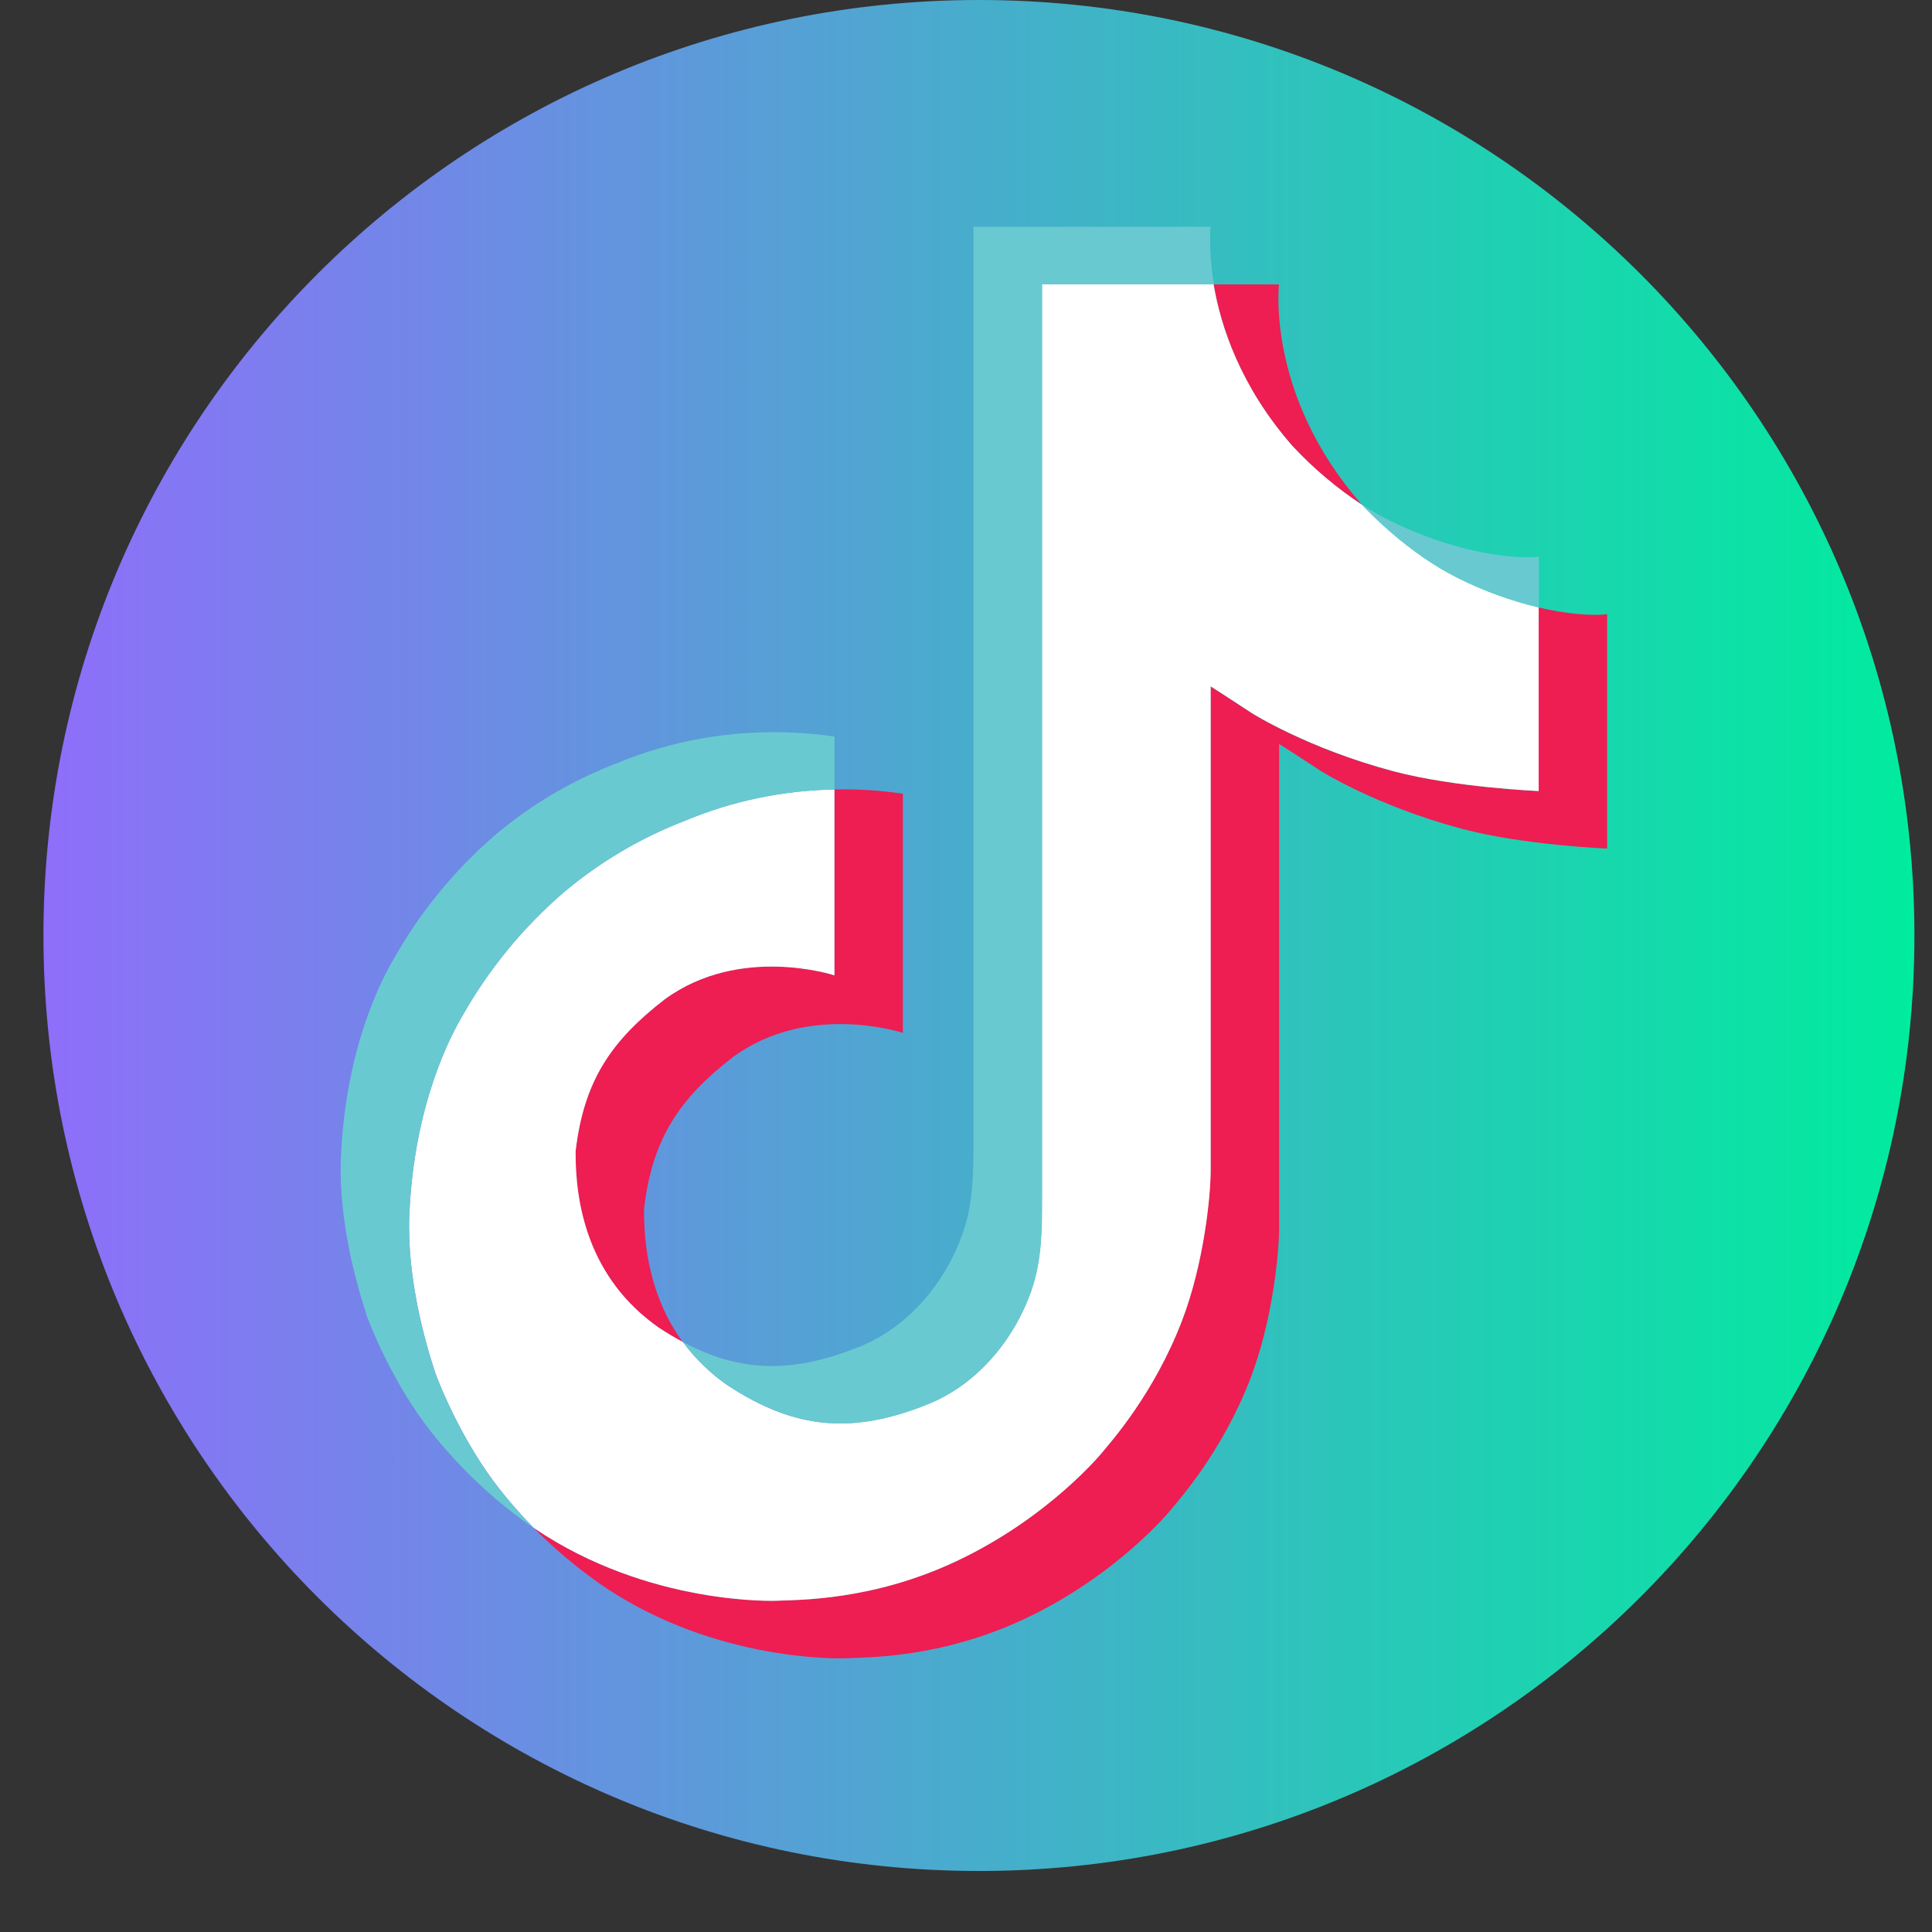 <svg width="31" height="31" viewBox="0 0 31 31" fill="none" xmlns="http://www.w3.org/2000/svg">
<rect x="0" y="0" width="31" height="31" fill="#333333" stroke="none"/>
<g clip-path="url(#clip0_2002_264)">
<path d="M15.708 30.021C23.998 30.021 30.718 23.301 30.718 15.011C30.718 6.72 23.998 0 15.708 0C7.417 0 0.697 6.72 0.697 15.011C0.697 23.301 7.417 30.021 15.708 30.021Z" fill="url(#paint0_linear_2002_264)"/>
<path d="M6.251 23.296L6.327 23.509C6.317 23.485 6.289 23.41 6.251 23.296ZM9.233 18.475C9.365 17.332 9.815 16.692 10.662 16.036C11.873 15.147 13.387 15.65 13.387 15.65V12.668C13.755 12.658 14.123 12.681 14.487 12.736V16.573C14.487 16.573 12.974 16.071 11.762 16.96C10.916 17.615 10.465 18.256 10.334 19.399C10.329 20.02 10.441 20.831 10.955 21.533C10.828 21.465 10.698 21.387 10.566 21.3C9.434 20.507 9.228 19.316 9.233 18.475ZM20.736 7.154C19.902 6.201 19.587 5.239 19.473 4.563H20.522C20.522 4.563 20.313 6.336 21.836 8.078L21.857 8.102C21.447 7.832 21.07 7.514 20.736 7.154ZM25.787 9.856V13.616C25.787 13.616 24.449 13.562 23.459 13.299C22.076 12.931 21.188 12.367 21.188 12.367C21.188 12.367 20.574 11.965 20.524 11.937V19.702C20.524 20.135 20.41 21.214 20.065 22.115C19.613 23.293 18.916 24.066 18.788 24.224C18.788 24.224 17.94 25.27 16.444 25.974C15.096 26.608 13.913 26.592 13.559 26.608C13.559 26.608 11.513 26.693 9.672 25.445C9.274 25.169 8.902 24.858 8.562 24.514L8.571 24.521C10.413 25.769 12.458 25.684 12.458 25.684C12.812 25.668 13.996 25.684 15.344 25.049C16.838 24.346 17.687 23.3 17.687 23.3C17.814 23.142 18.514 22.369 18.964 21.19C19.309 20.29 19.423 19.21 19.423 18.778V11.014C19.473 11.042 20.086 11.444 20.086 11.444C20.086 11.444 20.975 12.008 22.358 12.376C23.348 12.638 24.686 12.693 24.686 12.693V9.747C25.143 9.854 25.534 9.883 25.787 9.856Z" fill="#EE1D52"/>
<path d="M24.689 9.747V12.692C24.689 12.692 23.351 12.637 22.36 12.375C20.978 12.007 20.089 11.443 20.089 11.443C20.089 11.443 19.475 11.041 19.426 11.013V18.779C19.426 19.211 19.312 20.291 18.966 21.191C18.515 22.37 17.818 23.143 17.689 23.301C17.689 23.301 16.841 24.346 15.346 25.05C13.999 25.685 12.815 25.669 12.461 25.685C12.461 25.685 10.415 25.77 8.574 24.522L8.564 24.515C8.37 24.318 8.187 24.111 8.016 23.893C7.429 23.146 7.068 22.262 6.978 22.01C6.978 22.009 6.978 22.008 6.978 22.006C6.832 21.568 6.526 20.515 6.568 19.496C6.642 17.697 7.249 16.593 7.409 16.317C7.834 15.562 8.386 14.887 9.041 14.322C9.62 13.834 10.275 13.446 10.981 13.173C11.744 12.853 12.562 12.682 13.389 12.668V15.65C13.389 15.65 11.875 15.149 10.664 16.036C9.817 16.692 9.368 17.332 9.236 18.475C9.23 19.316 9.437 20.507 10.568 21.301C10.7 21.388 10.83 21.465 10.957 21.533C11.155 21.801 11.395 22.035 11.669 22.225C12.774 22.955 13.701 23.006 14.885 22.532C15.675 22.215 16.27 21.5 16.545 20.709C16.719 20.214 16.716 19.716 16.716 19.202V4.563H19.473C19.587 5.239 19.902 6.201 20.736 7.154C21.07 7.514 21.447 7.832 21.857 8.102C21.979 8.233 22.599 8.88 23.395 9.277C23.807 9.483 24.241 9.64 24.689 9.747Z" fill="white"/>
<path d="M5.881 21.094V21.096L5.949 21.29C5.941 21.268 5.916 21.199 5.881 21.094Z" fill="#69C9D0"/>
<path d="M10.981 13.173C10.275 13.446 9.619 13.834 9.041 14.322C8.385 14.889 7.833 15.565 7.409 16.321C7.248 16.596 6.642 17.701 6.568 19.5C6.526 20.52 6.832 21.572 6.978 22.011C6.978 22.012 6.978 22.013 6.978 22.014C7.07 22.264 7.429 23.148 8.016 23.898C8.187 24.115 8.37 24.322 8.564 24.519C7.941 24.088 7.386 23.567 6.916 22.973C6.333 22.232 5.974 21.357 5.88 21.099C5.88 21.097 5.88 21.095 5.88 21.093V21.09C5.734 20.652 5.427 19.599 5.47 18.578C5.544 16.78 6.15 15.675 6.311 15.399C6.735 14.643 7.287 13.967 7.943 13.4C8.521 12.912 9.177 12.524 9.883 12.252C10.323 12.069 10.782 11.934 11.251 11.85C11.958 11.726 12.68 11.716 13.391 11.818V12.668C12.562 12.681 11.745 12.853 10.981 13.173Z" fill="#69C9D0"/>
<path d="M19.479 4.563H16.722V19.202C16.722 19.717 16.722 20.213 16.551 20.709C16.273 21.5 15.68 22.215 14.891 22.532C13.706 23.008 12.78 22.955 11.675 22.225C11.4 22.036 11.159 21.803 10.961 21.535C11.902 22.038 12.745 22.029 13.789 21.61C14.578 21.293 15.171 20.578 15.448 19.787C15.622 19.292 15.62 18.795 15.62 18.281V3.639H19.426C19.426 3.639 19.384 4.003 19.479 4.563ZM24.692 8.932V9.747C24.245 9.64 23.812 9.483 23.401 9.277C22.604 8.88 21.984 8.233 21.863 8.102C22.004 8.194 22.15 8.278 22.3 8.353C23.268 8.837 24.222 8.981 24.692 8.932Z" fill="#69C9D0"/>
</g>
<defs>
<linearGradient id="paint0_linear_2002_264" x1="30.718" y1="15.011" x2="0.697" y2="15.011" gradientUnits="userSpaceOnUse">
<stop stop-color="#00EC9E"/>
<stop offset="1" stop-color="#8E6EFA"/>
</linearGradient>
<clipPath id="clip0_2002_264">
<rect width="30.021" height="30.021" fill="white" transform="translate(0.695)"/>
</clipPath>
</defs>
</svg>
